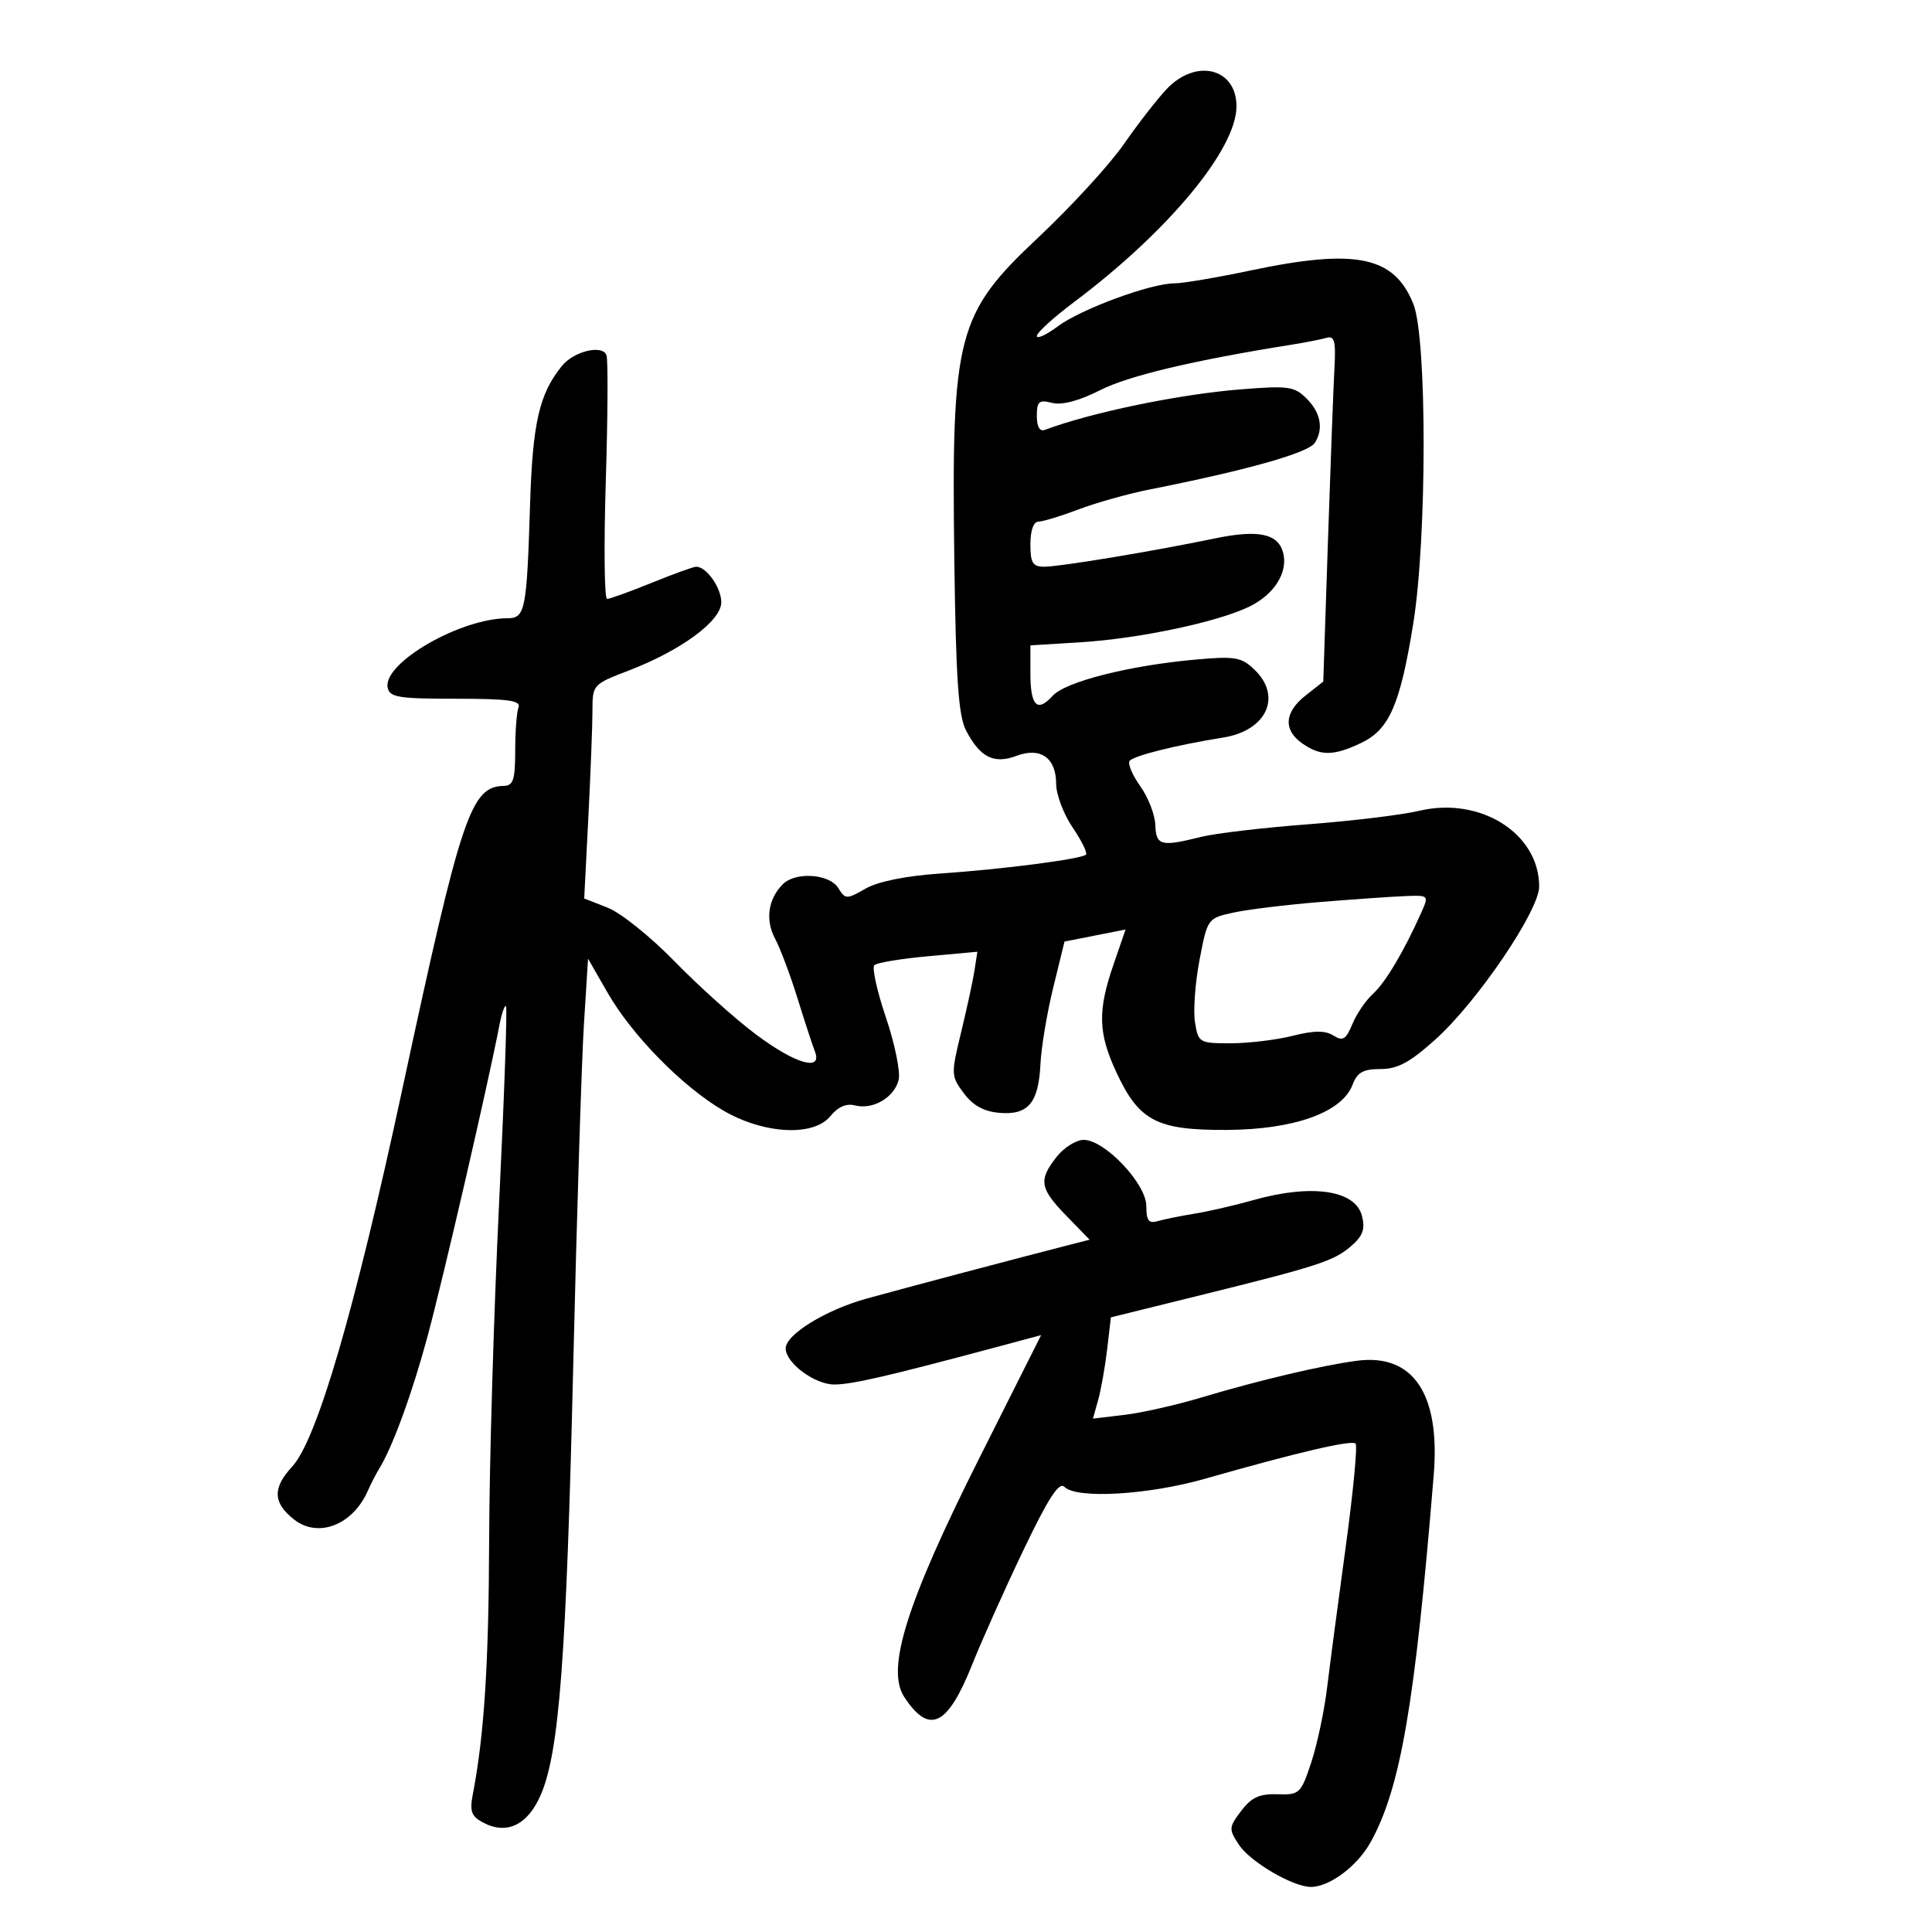 <svg xmlns="http://www.w3.org/2000/svg" width="300" height="300" viewBox="0 0 300 300" version="1.1">
	<path d="M 181.173 13.815 C 179.703 15.363, 176.700 19.225, 174.500 22.398 C 172.300 25.570, 166.307 32.102, 161.183 36.914 C 148.577 48.749, 147.722 52.035, 148.185 86.856 C 148.433 105.440, 148.821 111.122, 150 113.408 C 152.156 117.586, 154.331 118.691, 157.815 117.376 C 161.568 115.959, 164 117.668, 164 121.721 C 164 123.371, 165.147 126.411, 166.549 128.478 C 167.952 130.544, 168.887 132.446, 168.629 132.704 C 167.939 133.395, 155.759 134.976, 146 135.641 C 140.657 136.006, 136.353 136.875, 134.410 137.982 C 131.439 139.676, 131.276 139.672, 130.152 137.872 C 128.785 135.683, 123.527 135.331, 121.561 137.297 C 119.273 139.584, 118.803 142.846, 120.345 145.738 C 121.154 147.257, 122.723 151.425, 123.831 155 C 124.939 158.575, 126.154 162.287, 126.530 163.250 C 127.780 166.448, 123.514 165.220, 117.360 160.610 C 114.137 158.196, 108.474 153.109, 104.775 149.307 C 101.077 145.504, 96.400 141.746, 94.383 140.954 L 90.716 139.515 91.354 127.008 C 91.705 120.128, 91.994 112.650, 91.996 110.389 C 92 106.324, 92.063 106.254, 97.546 104.155 C 105.748 101.017, 112 96.418, 112 93.523 C 112 91.252, 109.704 88, 108.101 88 C 107.685 88, 104.576 89.125, 101.192 90.500 C 97.808 91.875, 94.693 93.001, 94.270 93.002 C 93.846 93.003, 93.755 84.790, 94.066 74.752 C 94.377 64.713, 94.429 55.904, 94.180 55.176 C 93.595 53.459, 89.120 54.520, 87.259 56.816 C 83.722 61.180, 82.701 65.644, 82.302 78.500 C 81.798 94.741, 81.547 96, 78.819 96 C 71.481 96, 59.455 102.947, 60.194 106.759 C 60.489 108.278, 61.836 108.500, 70.779 108.500 C 78.901 108.500, 80.919 108.776, 80.513 109.832 C 80.231 110.564, 80 113.602, 80 116.582 C 80 121.063, 79.697 122.005, 78.250 122.032 C 73.098 122.125, 71.633 126.492, 62.500 169 C 55.110 203.397, 49.222 223.579, 45.360 227.746 C 42.293 231.055, 42.377 233.365, 45.657 235.945 C 49.404 238.892, 54.768 236.811, 57.112 231.500 C 57.598 230.400, 58.409 228.825, 58.914 228 C 60.989 224.614, 64.014 216.321, 66.392 207.500 C 68.847 198.394, 75.782 168.361, 77.551 159.178 C 77.902 157.352, 78.363 156.030, 78.575 156.242 C 78.787 156.453, 78.298 170.323, 77.488 187.063 C 76.679 203.803, 75.989 227.175, 75.955 239 C 75.898 258.384, 75.186 269.487, 73.411 278.661 C 72.911 281.246, 73.199 282.036, 74.993 282.996 C 78.668 284.963, 81.940 283.401, 83.966 278.713 C 86.839 272.065, 87.932 257.613, 89.012 212 C 89.566 188.625, 90.310 164.856, 90.665 159.180 L 91.311 148.860 94.365 154.180 C 98.144 160.760, 105.956 168.722, 112.257 172.412 C 118.582 176.117, 126.335 176.533, 128.950 173.308 C 130.120 171.865, 131.422 171.298, 132.761 171.648 C 135.519 172.369, 138.854 170.431, 139.537 167.710 C 139.845 166.482, 138.961 162.120, 137.572 158.015 C 136.183 153.911, 135.374 150.243, 135.774 149.865 C 136.173 149.487, 139.934 148.865, 144.132 148.483 L 151.763 147.787 151.327 150.644 C 151.087 152.215, 150.153 156.539, 149.252 160.252 C 147.658 166.819, 147.669 167.081, 149.656 169.752 C 151.077 171.663, 152.760 172.592, 155.185 172.801 C 159.659 173.186, 161.266 171.271, 161.564 165.197 C 161.691 162.614, 162.582 157.284, 163.545 153.353 L 165.296 146.206 170.037 145.269 L 174.778 144.332 172.889 149.822 C 170.420 156.999, 170.518 160.423, 173.367 166.542 C 176.875 174.074, 179.634 175.509, 190.500 175.455 C 200.947 175.402, 208.391 172.732, 210.017 168.456 C 210.757 166.509, 211.659 166, 214.367 166 C 217.018 166, 218.927 164.972, 222.887 161.411 C 229.406 155.550, 239 141.407, 239 137.658 C 239 129.407, 229.859 123.644, 220.356 125.905 C 217.685 126.540, 209.875 127.485, 203 128.006 C 196.125 128.526, 188.700 129.402, 186.500 129.952 C 180.271 131.510, 179.511 131.313, 179.399 128.112 C 179.344 126.526, 178.303 123.830, 177.086 122.121 C 175.869 120.412, 175.106 118.637, 175.390 118.178 C 175.882 117.382, 182.519 115.716, 189.934 114.527 C 196.716 113.440, 199.140 108.110, 194.750 103.941 C 192.742 102.033, 191.759 101.870, 185.609 102.422 C 175.348 103.343, 165.443 105.853, 163.470 108.033 C 161.060 110.696, 160 109.631, 160 104.547 L 160 100.212 167.750 99.735 C 176.848 99.174, 189.050 96.600, 193.992 94.198 C 197.879 92.308, 200.040 88.868, 199.246 85.832 C 198.464 82.843, 195.386 82.202, 188.600 83.616 C 179.201 85.574, 164.572 88, 162.164 88 C 160.358 88, 160 87.422, 160 84.500 C 160 82.396, 160.491 81, 161.231 81 C 161.908 81, 164.720 80.145, 167.481 79.099 C 170.241 78.053, 175.200 76.663, 178.500 76.009 C 193.715 72.993, 203.180 70.319, 204.172 68.756 C 205.545 66.594, 205.079 64.079, 202.904 61.904 C 200.995 59.995, 200.082 59.867, 192.654 60.461 C 183.074 61.227, 169.582 64.017, 162.250 66.748 C 161.449 67.047, 161 66.270, 161 64.588 C 161 62.322, 161.326 62.044, 163.379 62.559 C 164.918 62.945, 167.559 62.244, 170.857 60.573 C 175.252 58.345, 185.303 55.958, 200.500 53.532 C 202.700 53.181, 205.175 52.697, 206 52.457 C 207.222 52.102, 207.446 52.991, 207.210 57.260 C 207.051 60.142, 206.596 72.251, 206.198 84.169 L 205.476 105.837 202.738 107.991 C 199.423 110.599, 199.232 113.349, 202.223 115.443 C 205.052 117.425, 207.081 117.406, 211.379 115.356 C 215.727 113.283, 217.412 109.421, 219.442 96.876 C 221.587 83.629, 221.604 52.551, 219.471 47.219 C 216.486 39.759, 210.554 38.543, 194.098 42.016 C 188.927 43.107, 183.642 44, 182.352 44 C 178.682 44, 167.839 48, 164.250 50.677 C 162.463 52.011, 161 52.683, 161 52.171 C 161 51.659, 163.588 49.300, 166.750 46.928 C 181.394 35.945, 192 23.171, 192 16.516 C 192 10.579, 185.731 9.015, 181.173 13.815 M 205 140.062 C 199.775 140.486, 193.700 141.228, 191.500 141.711 C 187.522 142.585, 187.493 142.624, 186.265 149.045 C 185.586 152.595, 185.269 156.963, 185.561 158.750 C 186.077 161.914, 186.223 162, 191.102 162 C 193.859 162, 198.176 161.481, 200.696 160.846 C 204.043 160.004, 205.753 159.989, 207.040 160.793 C 208.518 161.716, 208.993 161.430, 209.992 159.019 C 210.647 157.438, 212.090 155.325, 213.198 154.322 C 215.117 152.586, 218.008 147.726, 220.676 141.750 C 221.897 139.014, 221.884 139.001, 218.202 139.145 C 216.166 139.225, 210.225 139.638, 205 140.062 M 164.073 179.635 C 161.229 183.250, 161.440 184.523, 165.597 188.800 L 169.194 192.500 166.347 193.227 C 158.655 195.192, 139.826 200.180, 134.500 201.664 C 128.170 203.428, 122 207.235, 122 209.377 C 122 211.645, 126.527 215.001, 129.564 214.985 C 132.328 214.970, 137.881 213.690, 154.582 209.215 L 161.664 207.317 152.072 226.408 C 140.778 248.888, 137.553 259.142, 140.405 263.496 C 144.288 269.421, 147.119 268.080, 150.947 258.500 C 152.486 254.650, 156.088 246.608, 158.952 240.629 C 162.797 232.602, 164.452 230.052, 165.279 230.879 C 167.185 232.785, 178.282 232.141, 187.138 229.612 C 201.423 225.532, 209.889 223.555, 210.493 224.159 C 210.812 224.478, 210.127 231.661, 208.971 240.120 C 207.815 248.579, 206.508 258.466, 206.068 262.091 C 205.627 265.716, 204.516 270.941, 203.599 273.702 C 201.998 278.523, 201.790 278.718, 198.352 278.611 C 195.563 278.525, 194.322 279.095, 192.734 281.193 C 190.803 283.743, 190.783 284.021, 192.362 286.430 C 194.110 289.098, 200.759 293, 203.556 293 C 206.446 293, 210.755 289.782, 212.807 286.090 C 217.472 277.700, 219.704 264.728, 222.630 229 C 223.658 216.446, 219.435 210.161, 210.730 211.295 C 205.335 211.998, 195.447 214.334, 186.500 217.018 C 182.650 218.172, 177.298 219.380, 174.606 219.700 L 169.712 220.282 170.522 217.391 C 170.967 215.801, 171.595 212.263, 171.916 209.529 L 172.500 204.558 186 201.220 C 204.733 196.589, 207.093 195.824, 209.789 193.505 C 211.620 191.930, 212.006 190.871, 211.493 188.829 C 210.472 184.760, 203.633 183.787, 194.432 186.402 C 191.719 187.173, 187.700 188.097, 185.500 188.455 C 183.300 188.813, 180.713 189.338, 179.750 189.621 C 178.371 190.026, 178 189.528, 178 187.270 C 178 183.817, 171.549 177, 168.280 177 C 167.106 177, 165.212 178.186, 164.073 179.635" stroke="none" fill="black" fill-rule="evenodd"/>
</svg>